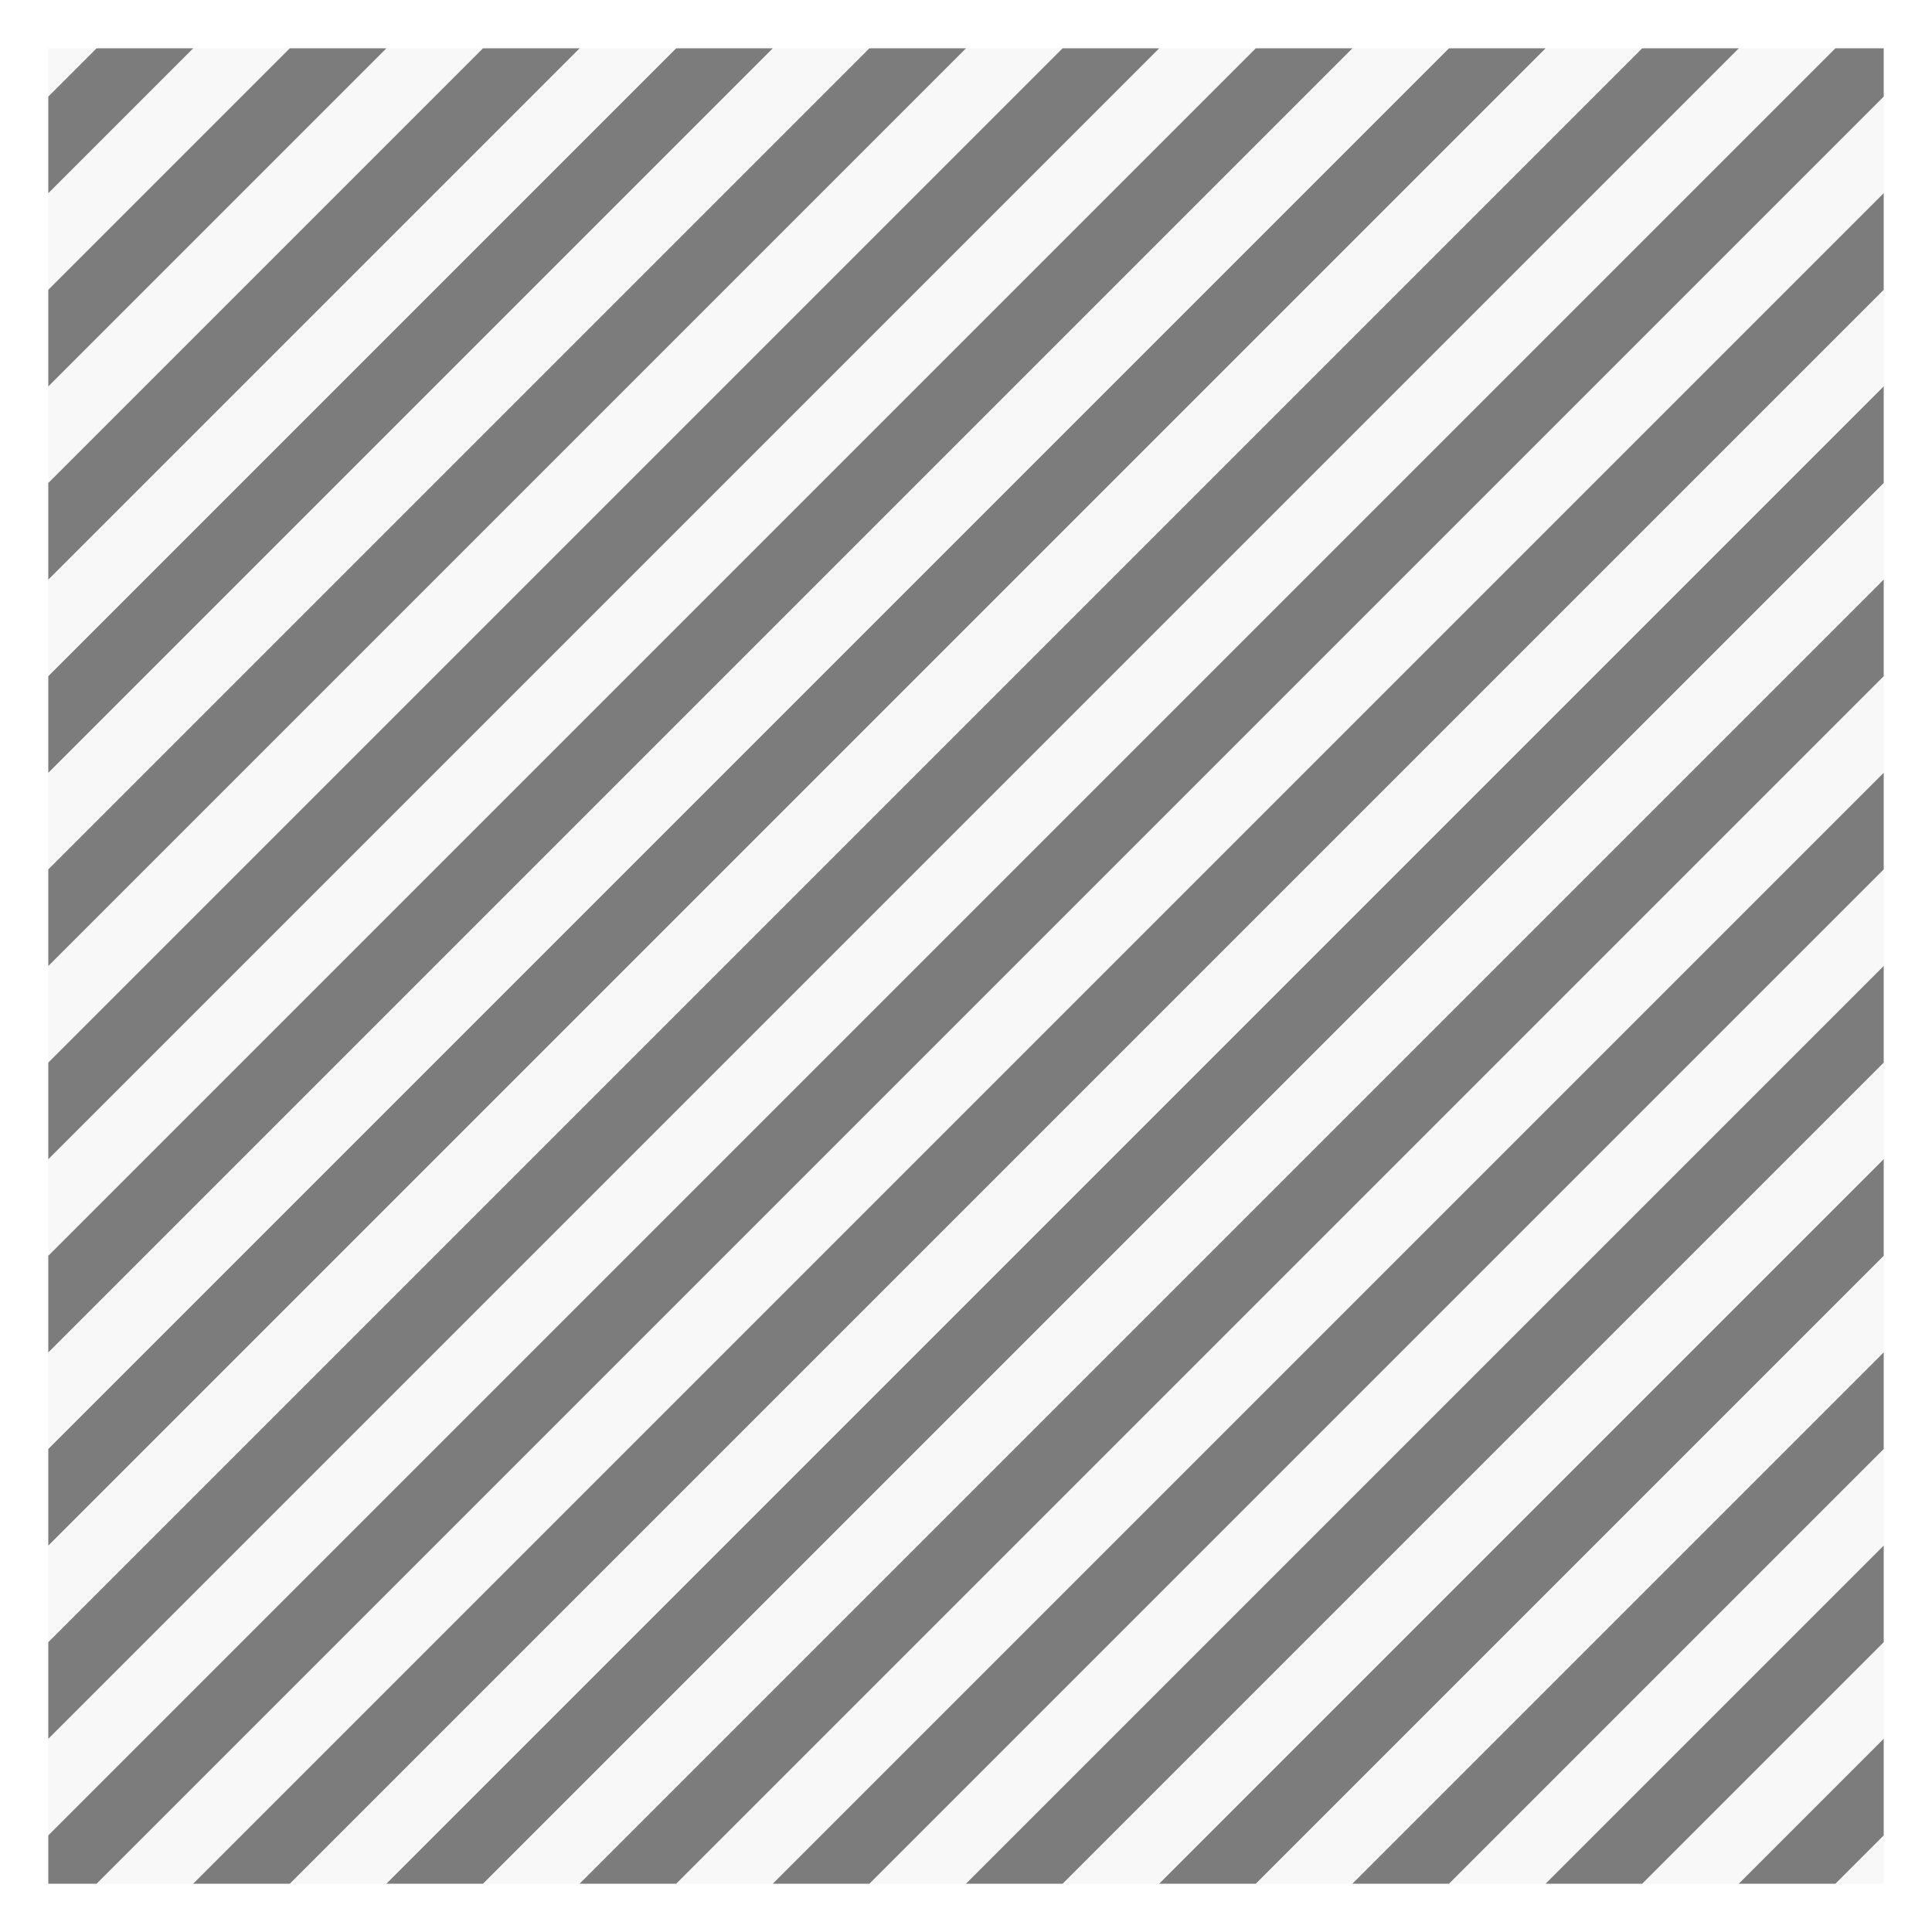 <svg xmlns="http://www.w3.org/2000/svg" width="4in" height="4in" viewBox="0 0 101.6 101.6"><path style="font-variant-east_asian:normal" fill-opacity=".031" d="M2.54 2.54h96.52v96.52H2.54z"/><path d="M5.08 2.54L2.54 5.08v5.08l7.62-7.62H5.08zm10.16 0l-12.7 12.7v5.08L20.32 2.54h-5.08zm10.16 0L2.54 25.4v5.08L30.48 2.54H25.4zm10.16 0L2.54 35.56v5.08l38.1-38.1h-5.08zm10.16 0L2.54 45.72v5.08L50.8 2.54h-5.08zm10.16 0L2.54 55.88v5.08L60.96 2.54h-5.08zm10.16 0l-63.5 63.5v5.08L71.12 2.54h-5.08zm10.16 0L2.54 76.2v5.08L81.28 2.54H76.2zm10.16 0L2.54 86.36v5.08l88.9-88.9h-5.08zm10.16 0L2.54 96.52v2.54h2.54L99.06 5.08V2.54h-2.54zm2.54 7.62l-88.9 88.9h5.08l83.82-83.82v-5.08zm0 10.16L20.32 99.06h5.08L99.06 25.4v-5.08zm0 10.16L30.48 99.06h5.08l63.5-63.5v-5.08zm0 10.16L40.64 99.06h5.08l53.34-53.34v-5.08zm0 10.16L50.8 99.06h5.08l43.18-43.18V50.8zm0 10.16l-38.1 38.1h5.08l33.02-33.02v-5.08zm0 10.16L71.12 99.06h5.08L99.06 76.2v-5.08zm0 10.16L81.28 99.06h5.08l12.7-12.7v-5.08zm0 10.16l-7.62 7.62h5.08l2.54-2.54v-5.08z" style="font-variant-east_asian:normal" fill-opacity=".502"/></svg>